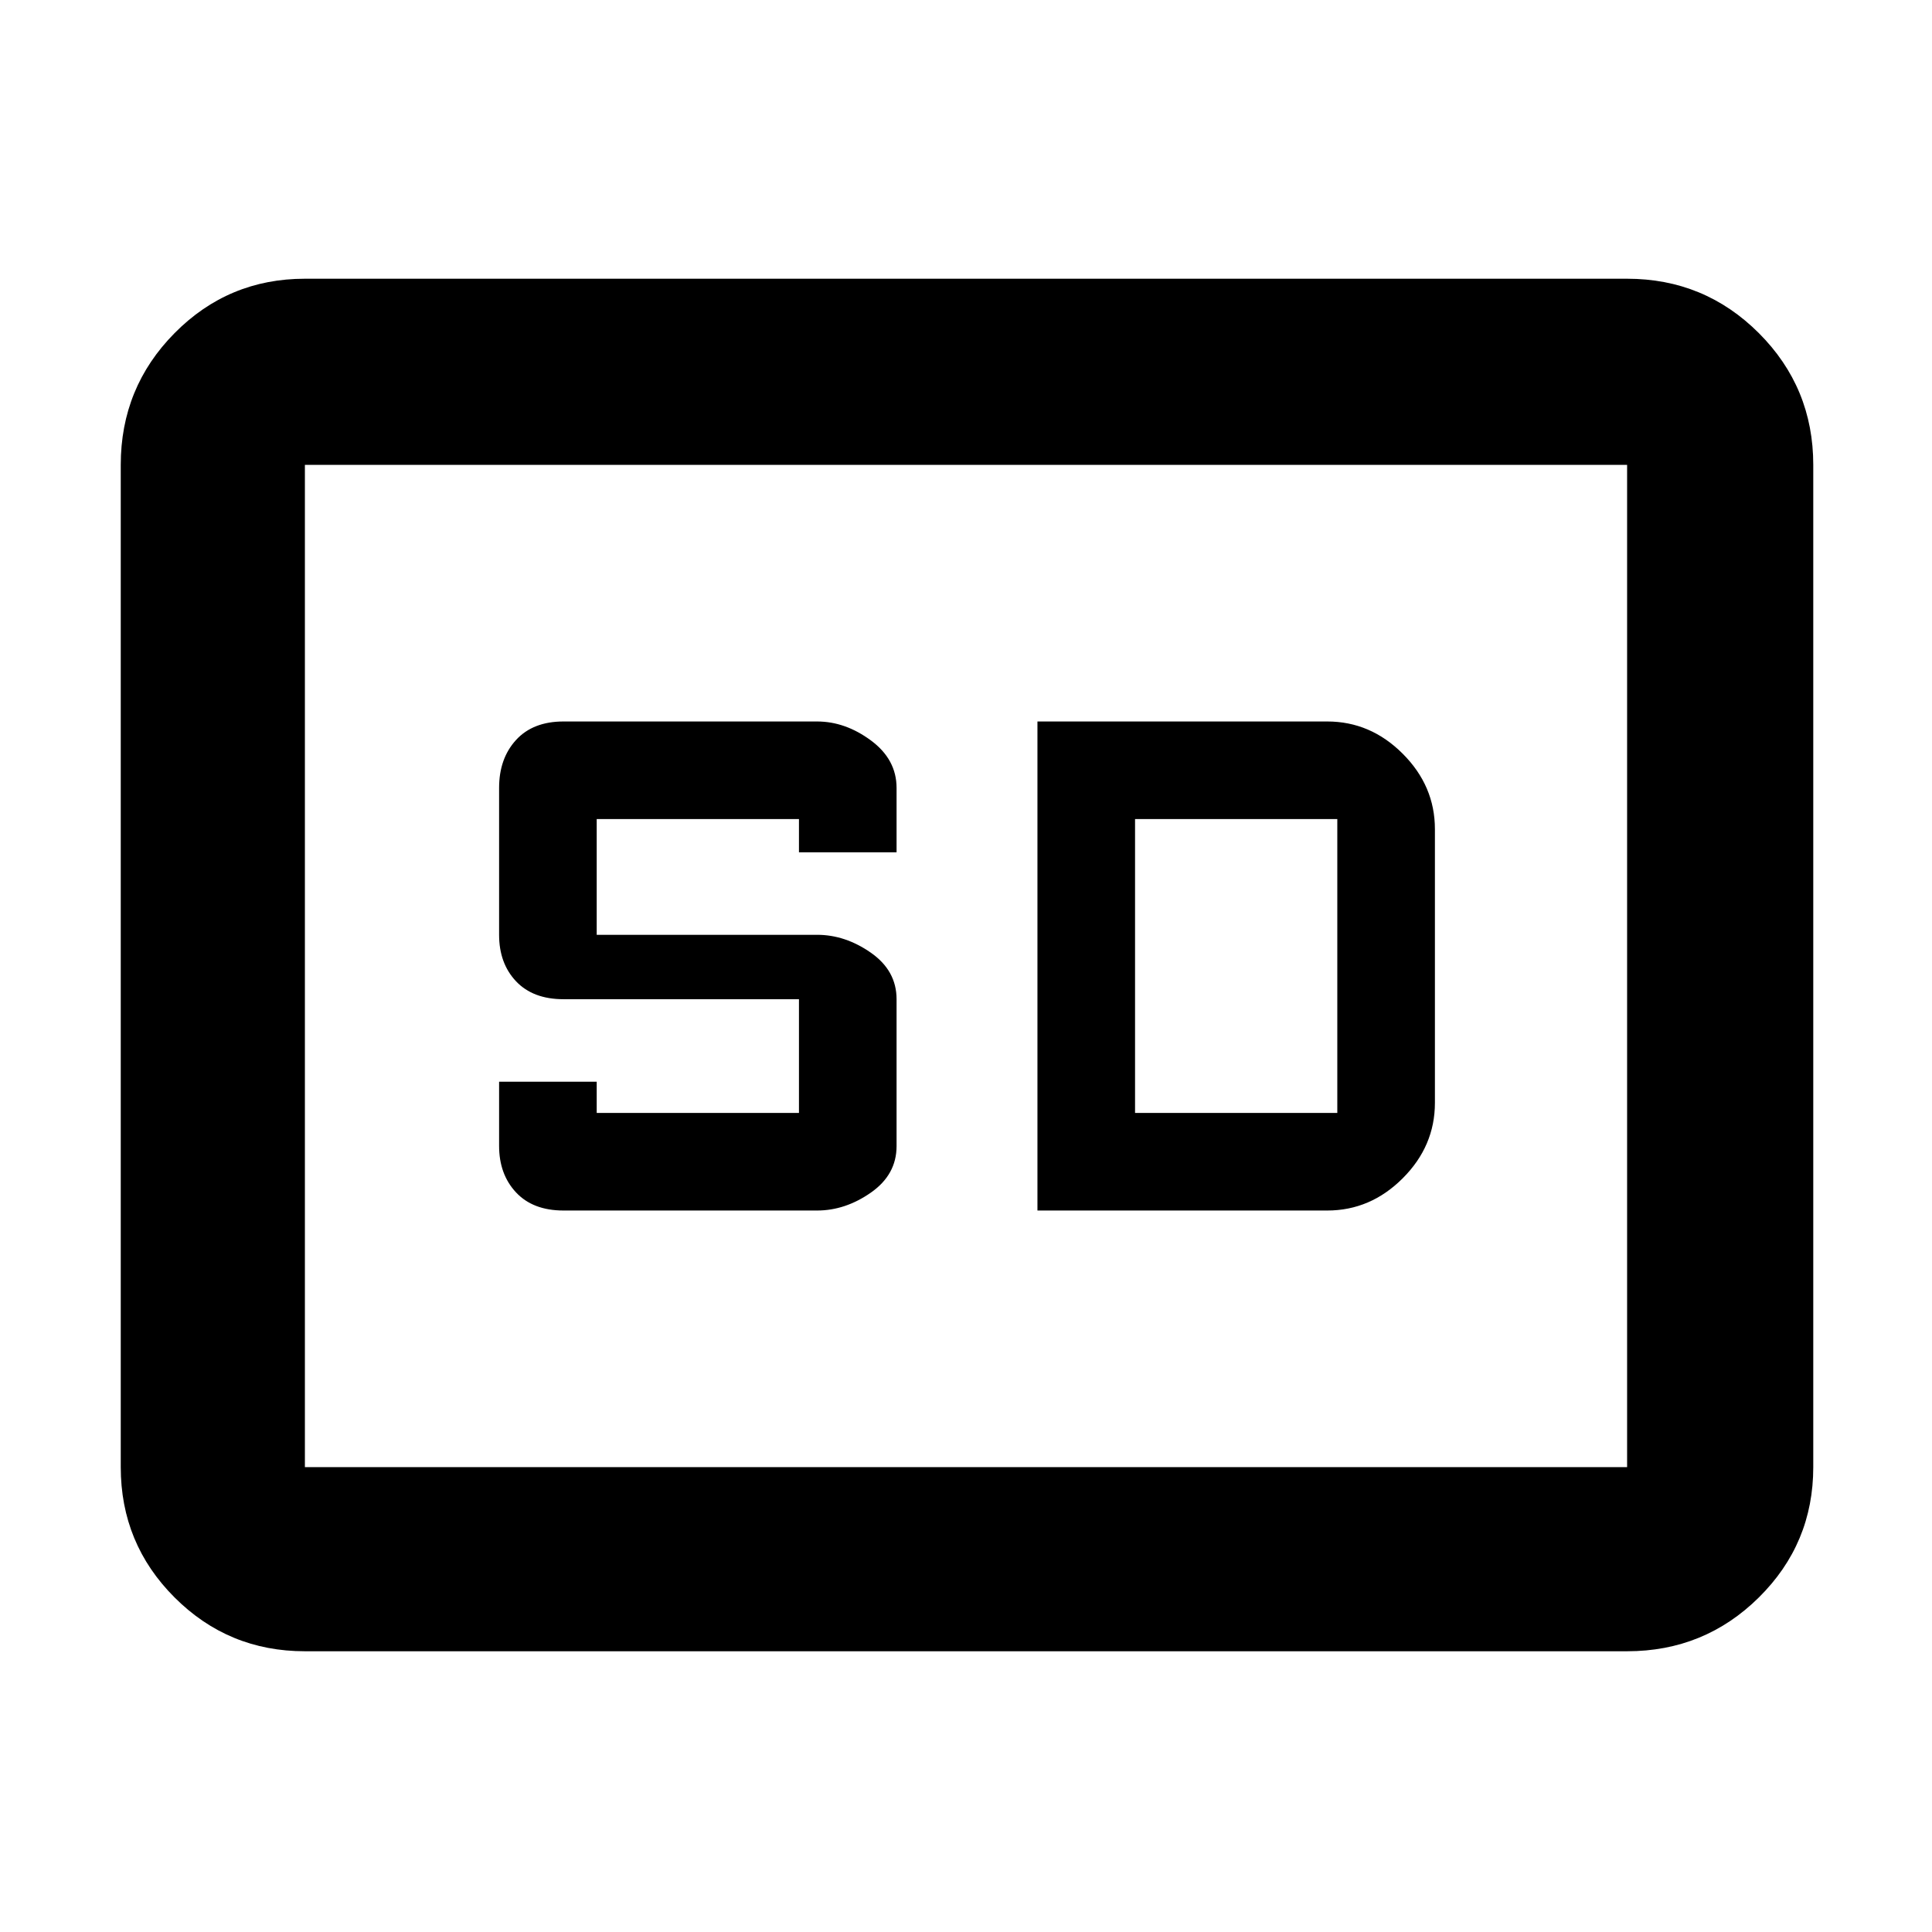 <svg xmlns="http://www.w3.org/2000/svg" height="48" viewBox="0 -960 960 960" width="48"><path d="M151.5-139.5q-38.02 0-64.76-26.74Q60-192.98 60-231v-498q0-38.43 26.74-65.47 26.74-27.03 64.76-27.03h657q38.43 0 65.47 27.03Q901-767.43 901-729v498q0 38.02-27.03 64.76-27.04 26.74-65.47 26.74h-657Zm0-91.5h657v-498h-657v498ZM280-358.5h126q14 0 26.75-8.91 12.75-8.92 12.75-23.09v-73q0-14.17-12.75-23.09Q420-495.5 406-495.5H296.5V-553H397v16.5h48.5v-31.98q0-14.17-12.75-23.6Q420-601.5 406-601.5H280q-15.17 0-23.59 9.2-8.41 9.2-8.41 23.8v73q0 14.17 8.41 23.09 8.42 8.91 23.59 8.91h117v56.5H296.5v-15.5H248v31.88q0 14.12 8.41 23.12 8.42 9 23.59 9Zm235.5 0h144q21.49 0 37.49-16.01Q713-390.51 713-412v-136q0-21.49-16.01-37.49-16-16.01-37.49-16.01h-144v243ZM564-407v-146h100.5v146H564ZM151.5-231v-498 498Z"/></svg>
